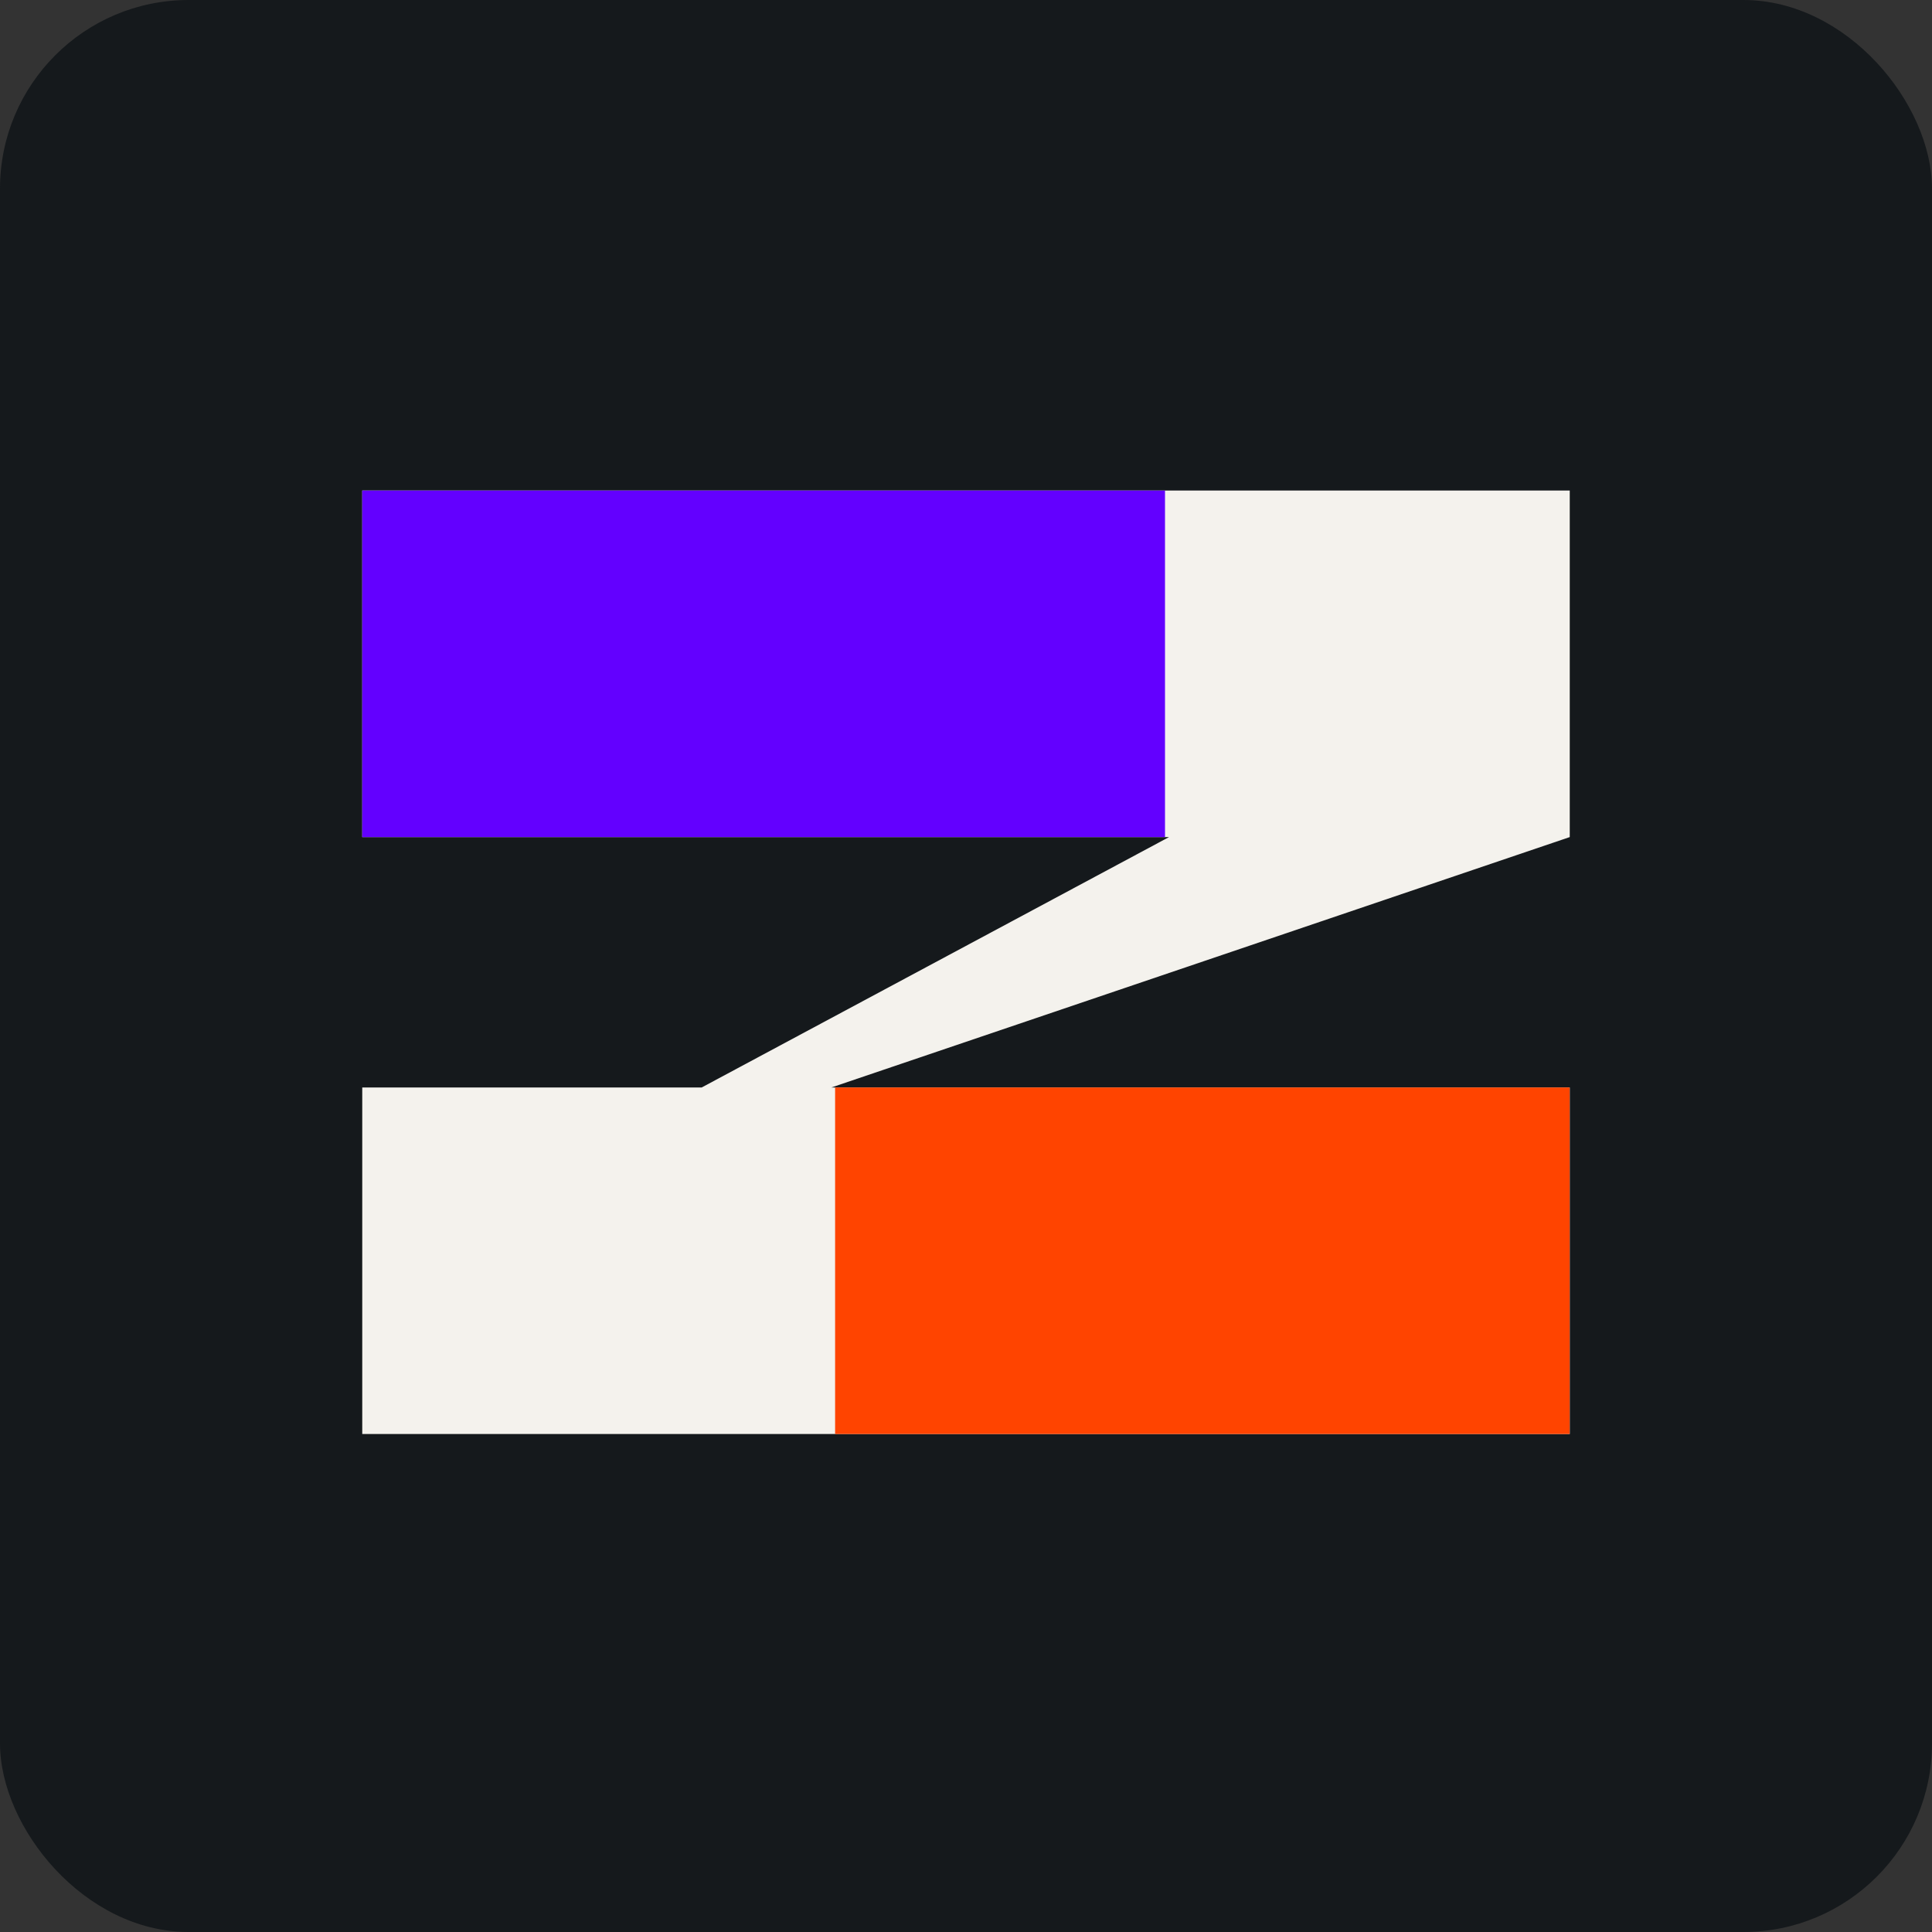 <svg width="256" height="256" viewBox="0 0 256 256" fill="none" xmlns="http://www.w3.org/2000/svg" id="zeabur">
<rect x="0" y="0" width="256" height="256" fill="#333333" stroke="none"/>
<style>
#zeabur {
    rect {fill: #15191C}
    path.z {fill: #F4F2ED}

    @media (prefers-color-scheme: light) {
        rect {fill: #F4F2ED}
        path.z {fill: #15191C}
    }
}
</style>
<rect width="256" height="256" rx="25" fill="#15191C"/>
<path d="M110.16 144.096H208V190.014H48V144.096H92.977L154.902 110.918H48V65H208V110.918L110.16 144.096Z" class="z" fill="#F4F2ED"/>
<path d="M154.369 65H48V110.918H154.369V65Z" fill="#6300FF"/>
<path d="M207.988 144.096H110.656V190.014H207.988V144.096Z" fill="#FF4400"/>
</svg>